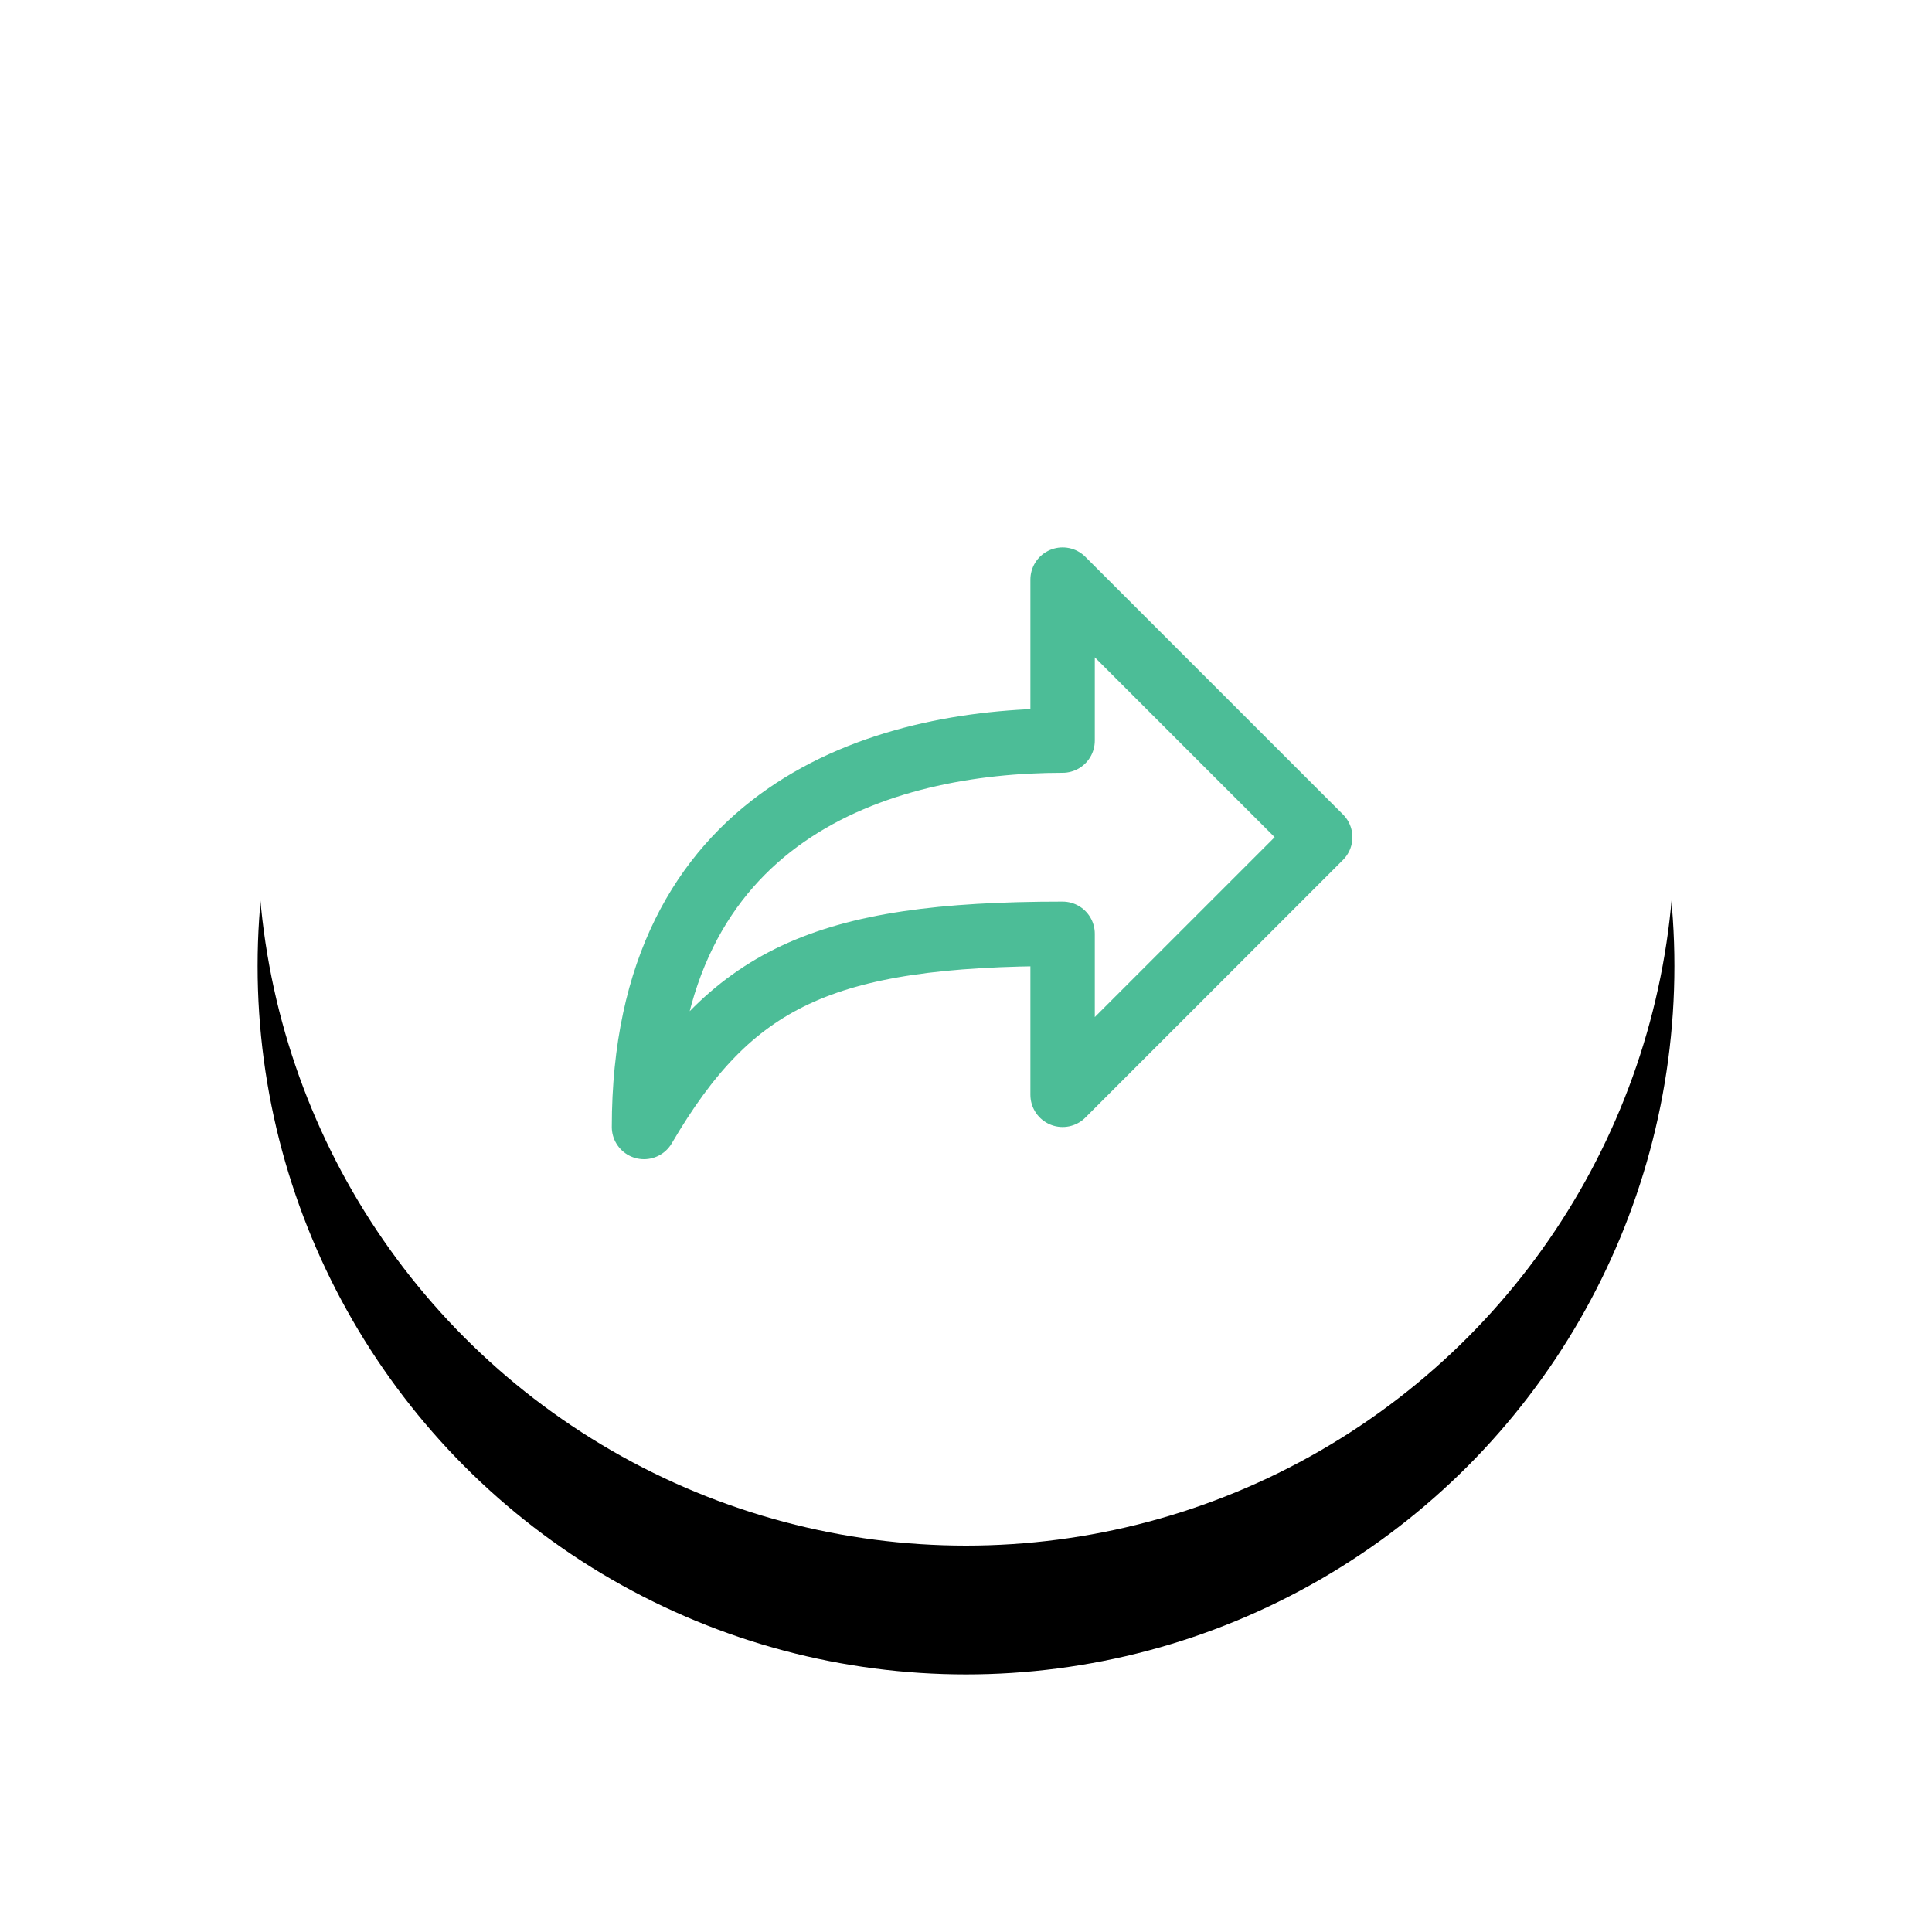 <?xml version="1.0" encoding="UTF-8"?>
<svg width="60px" height="60px" viewBox="0 0 60 60" version="1.1" xmlns="http://www.w3.org/2000/svg" xmlns:xlink="http://www.w3.org/1999/xlink">
    <title>B88E4471-0853-4D60-ABA1-D92079F08780</title>
    <defs>
        <circle id="path-1" cx="24" cy="24" r="22"></circle>
        <filter x="-31.8%" y="-22.7%" width="163.6%" height="163.6%" filterUnits="objectBoundingBox" id="filter-2">
            <feOffset dx="0" dy="4" in="SourceAlpha" result="shadowOffsetOuter1"></feOffset>
            <feGaussianBlur stdDeviation="4" in="shadowOffsetOuter1" result="shadowBlurOuter1"></feGaussianBlur>
            <feColorMatrix values="0 0 0 0 0   0 0 0 0 0   0 0 0 0 0  0 0 0 0.08 0" type="matrix" in="shadowBlurOuter1"></feColorMatrix>
        </filter>
    </defs>
    <g id="03---Consumer-Mode" stroke="none" stroke-width="1" fill="none" fill-rule="evenodd">
        <g id="08-05A_Consumer-Mode---Business-Directory---Business-Page---Detail" transform="translate(-233, -174)">
            <g id="Icons-/-Ic_48_Share---Circle" transform="translate(239, 176)">
                <rect id="Bounding-Box" fill-rule="nonzero" x="0" y="0" width="48" height="48"></rect>
                <g id="Oval">
                    <use fill="black" fill-opacity="1" filter="url(#filter-2)" xlink:href="#path-1"></use>
                    <use fill="#FFFFFF" fill-rule="evenodd" xlink:href="#path-1"></use>
                </g>
                <g id="Icons-/-Ic_24_Share" transform="translate(12, 12)">
                    <rect id="Bounding-Box" fill-rule="nonzero" x="0" y="0" width="24" height="24"></rect>
                    <path d="M23,12 L15,4 L15,9 C9.4,9 2,11.2 2,21 C4.7,16.4 7.5,15 15,15 L15,20 L23,12 Z" id="Path" stroke="#4CBD97" stroke-width="2" stroke-linecap="round" stroke-linejoin="round"></path>
                </g>
            </g>
        </g>
    </g>
</svg>